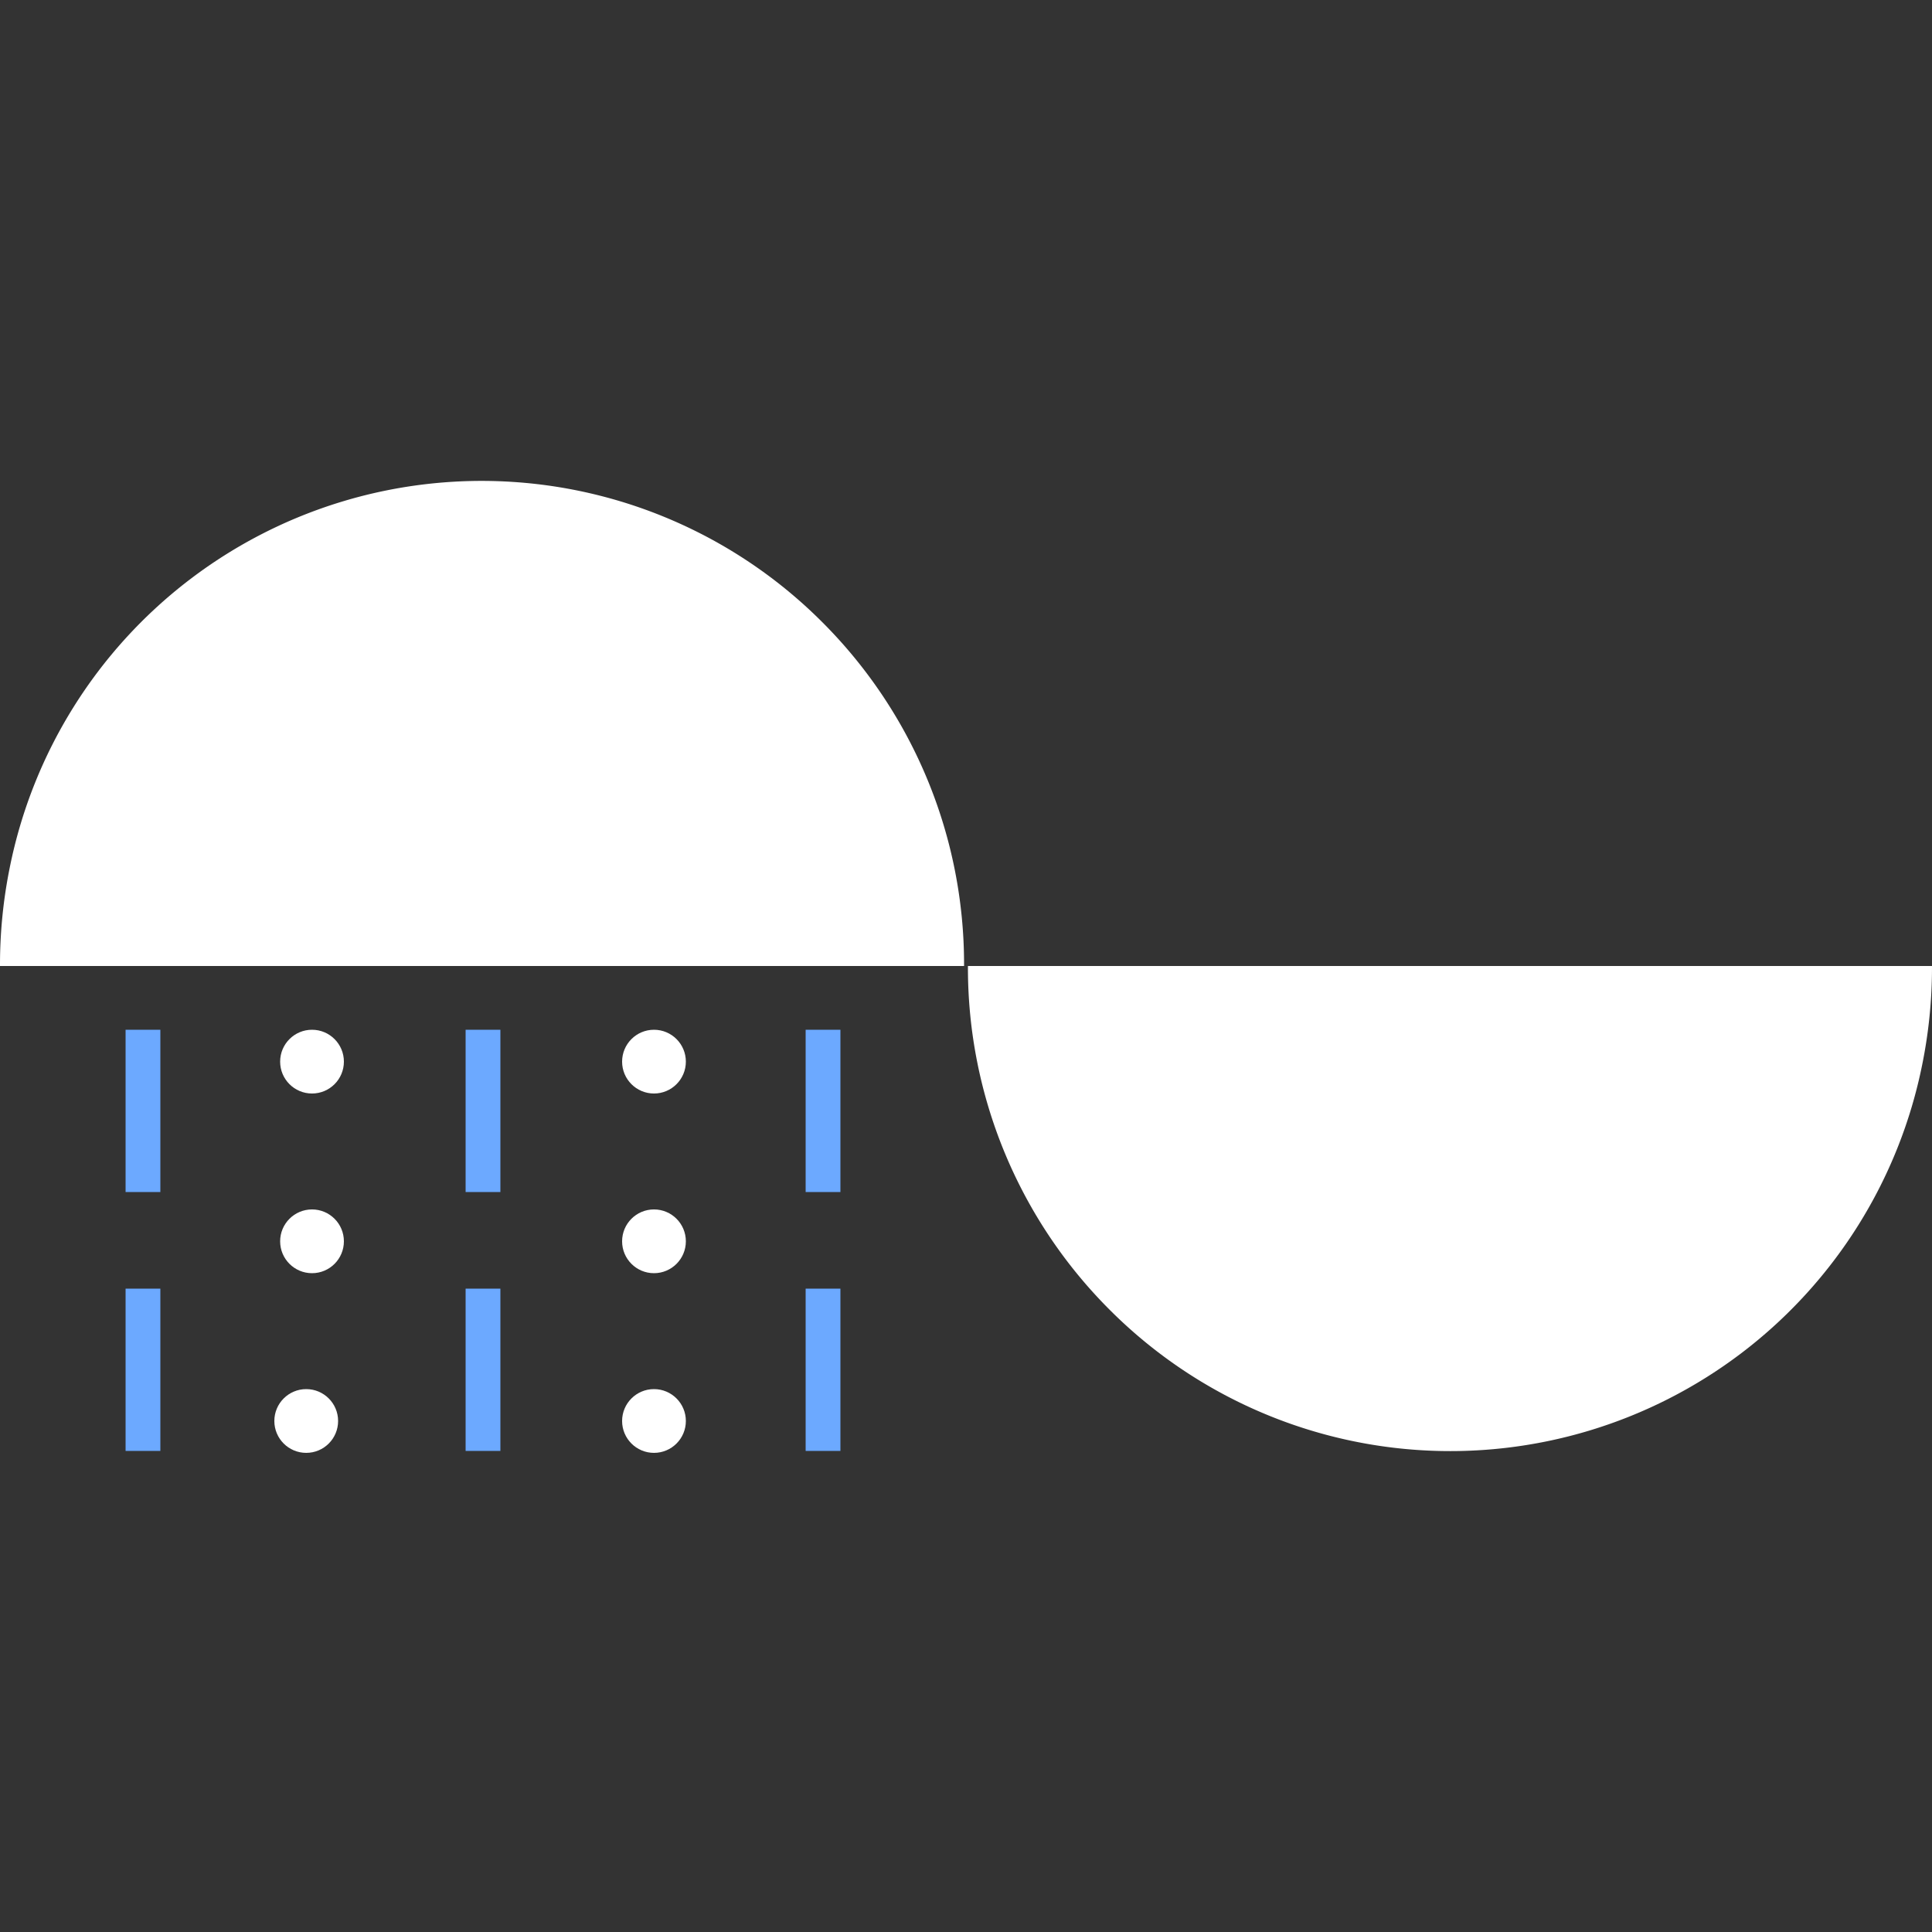 <svg xmlns="http://www.w3.org/2000/svg" xmlns:xlink="http://www.w3.org/1999/xlink" width="1000" height="1000" viewBox="0 0 1000 1000">
  <rect x="0" y="0" width="1000" height="1000" fill="#333333" stroke="none"/>
  <defs>
    <clipPath id="clip-cloudy-sunny_7">
      <rect width="1000" height="1000"/>
    </clipPath>
  </defs>
  <g id="cloudy-sunny_7" data-name="cloudy-sunny – 7" clip-path="url(#clip-cloudy-sunny_7)">
    <path id="Subtraction_3" data-name="Subtraction 3" d="M499,251H0c0-.149,0-.3,0-.452v-.138a253.147,253.147,0,0,1,5.069-50.466,249.124,249.124,0,0,1,420.854-126.6A250.189,250.189,0,0,1,499,250.41c0,.136,0,.275,0,.413V251Z" transform="translate(1000 751) rotate(180)" fill="#fff"/>
    <path id="Subtraction_2" data-name="Subtraction 2" d="M499,251H0c0-.149,0-.3,0-.452v-.138a253.147,253.147,0,0,1,5.069-50.466,249.124,249.124,0,0,1,420.854-126.6A250.189,250.189,0,0,1,499,250.41c0,.136,0,.275,0,.413V251Z" transform="translate(0 249)" fill="#fff"/>
    <rect id="Rectangle_5" data-name="Rectangle 5" width="18" height="84" transform="translate(65 533)" fill="#6ca9ff"/>
    <rect id="Rectangle_14" data-name="Rectangle 14" width="18" height="84" transform="translate(65 667)" fill="#6ca9ff"/>
    <rect id="Rectangle_7" data-name="Rectangle 7" width="18" height="84" transform="translate(241 533)" fill="#6ca9ff"/>
    <rect id="Rectangle_12" data-name="Rectangle 12" width="18" height="84" transform="translate(241 667)" fill="#6ca9ff"/>
    <rect id="Rectangle_9" data-name="Rectangle 9" width="18" height="84" transform="translate(417 533)" fill="#6ca9ff"/>
    <rect id="Rectangle_10" data-name="Rectangle 10" width="18" height="84" transform="translate(417 667)" fill="#6ca9ff"/>
    <circle id="Ellipse_7" data-name="Ellipse 7" cx="16.5" cy="16.5" r="16.5" transform="translate(145 533)" fill="#fff"/>
    <circle id="Ellipse_10" data-name="Ellipse 10" cx="16.5" cy="16.5" r="16.5" transform="translate(322 533)" fill="#fff"/>
    <circle id="Ellipse_8" data-name="Ellipse 8" cx="16.5" cy="16.5" r="16.5" transform="translate(145 626)" fill="#fff"/>
    <circle id="Ellipse_11" data-name="Ellipse 11" cx="16.5" cy="16.5" r="16.5" transform="translate(322 626)" fill="#fff"/>
    <circle id="Ellipse_9" data-name="Ellipse 9" cx="16.5" cy="16.5" r="16.5" transform="translate(142 719)" fill="#fff"/>
    <circle id="Ellipse_12" data-name="Ellipse 12" cx="16.5" cy="16.5" r="16.5" transform="translate(322 719)" fill="#fff"/>
  </g>
</svg>
